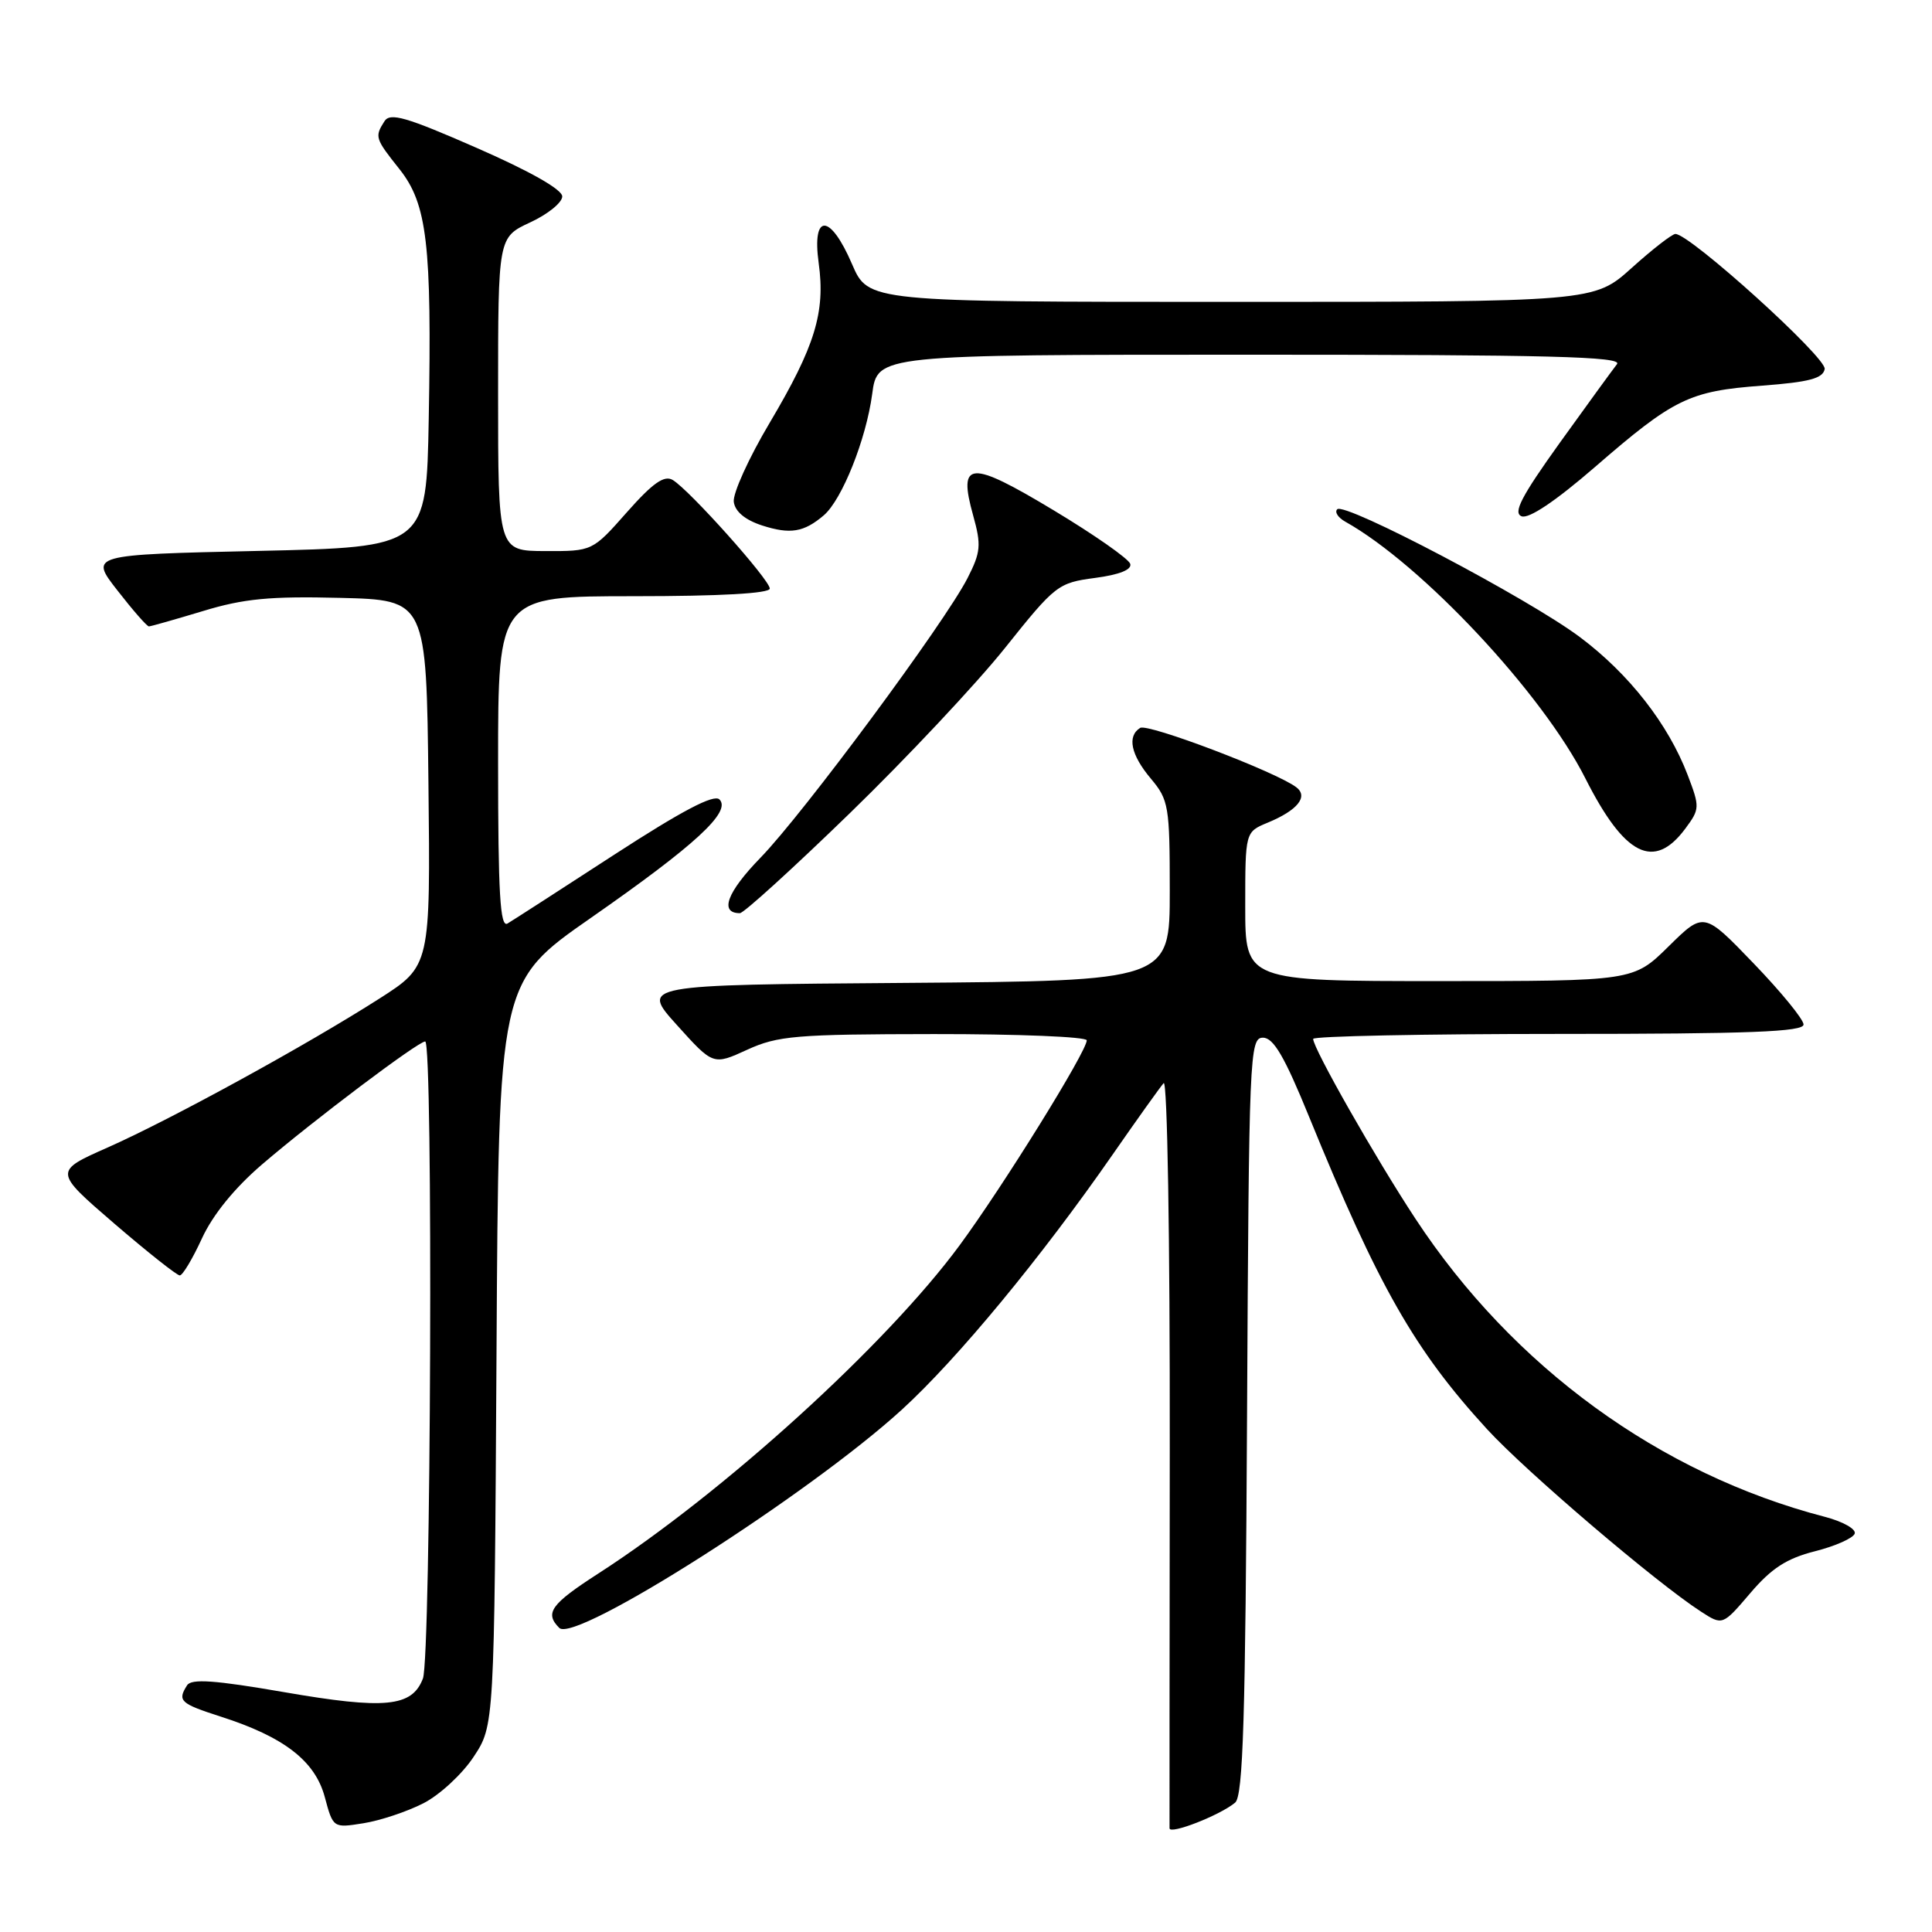 <?xml version="1.0" encoding="UTF-8" standalone="no"?>
<!DOCTYPE svg PUBLIC "-//W3C//DTD SVG 1.1//EN" "http://www.w3.org/Graphics/SVG/1.1/DTD/svg11.dtd" >
<svg xmlns="http://www.w3.org/2000/svg" xmlns:xlink="http://www.w3.org/1999/xlink" version="1.1" viewBox="0 0 256 256">
 <g >
 <path fill="currentColor"
d=" M 163.66 238.86 C 164.72 237.99 165.03 227.65 165.24 187.64 C 165.49 139.66 165.58 137.50 167.35 137.50 C 168.75 137.50 170.21 140.01 173.47 148.00 C 182.66 170.51 187.43 178.88 197.03 189.36 C 202.20 195.00 219.45 209.71 225.38 213.54 C 228.25 215.40 228.25 215.40 231.92 211.10 C 234.72 207.81 236.74 206.50 240.49 205.55 C 243.19 204.87 245.56 203.81 245.76 203.21 C 245.96 202.61 244.19 201.61 241.81 200.99 C 219.95 195.31 200.47 181.13 187.56 161.50 C 182.29 153.50 174.00 138.92 174.00 137.66 C 174.00 137.30 188.62 137.00 206.50 137.00 C 231.85 137.00 239.00 136.72 238.98 135.75 C 238.97 135.06 235.99 131.42 232.36 127.65 C 225.77 120.80 225.77 120.80 221.10 125.40 C 216.43 130.00 216.43 130.00 190.72 130.00 C 165.00 130.00 165.00 130.00 165.00 120.12 C 165.00 110.24 165.00 110.24 167.97 109.01 C 171.94 107.37 173.40 105.55 171.76 104.31 C 169.07 102.27 152.09 95.82 151.08 96.45 C 149.32 97.54 149.84 100.02 152.50 103.18 C 154.86 105.99 155.00 106.82 155.00 118.06 C 155.00 129.97 155.00 129.97 119.95 130.24 C 84.89 130.50 84.89 130.50 89.70 135.83 C 94.50 141.16 94.50 141.16 99.00 139.10 C 103.06 137.24 105.46 137.04 123.75 137.02 C 134.89 137.01 144.00 137.38 144.00 137.85 C 144.00 139.32 132.93 157.16 127.16 165.00 C 117.48 178.15 95.85 197.81 79.28 208.50 C 72.97 212.57 72.14 213.74 74.11 215.71 C 76.20 217.80 107.24 198.00 119.53 186.76 C 126.89 180.03 137.94 166.65 147.42 153.00 C 150.67 148.32 153.71 144.06 154.19 143.52 C 154.68 142.97 155.03 164.11 155.00 192.02 C 154.97 219.24 154.96 241.84 154.97 242.26 C 155.00 243.13 161.66 240.53 163.66 238.86 Z  M 56.09 238.95 C 58.24 237.86 61.24 235.09 62.75 232.80 C 65.50 228.65 65.50 228.65 65.79 179.39 C 66.07 130.14 66.07 130.14 78.30 121.62 C 92.12 111.99 96.95 107.55 95.33 105.93 C 94.60 105.20 90.41 107.40 81.39 113.25 C 74.30 117.86 67.94 121.96 67.25 122.37 C 66.27 122.96 66.00 118.44 66.00 101.06 C 66.00 79.00 66.00 79.00 84.00 79.00 C 95.44 79.00 102.00 78.63 102.00 77.99 C 102.00 76.83 91.38 64.95 89.14 63.60 C 88.02 62.93 86.50 63.99 83.07 67.87 C 78.50 73.04 78.50 73.04 72.25 73.02 C 66.00 73.00 66.00 73.00 66.00 52.22 C 66.00 31.45 66.00 31.45 70.25 29.47 C 72.59 28.39 74.50 26.84 74.50 26.03 C 74.50 25.11 70.23 22.69 63.17 19.60 C 53.81 15.50 51.69 14.88 50.94 16.07 C 49.63 18.13 49.70 18.35 52.93 22.41 C 56.60 27.03 57.23 32.36 56.81 55.50 C 56.50 72.50 56.50 72.50 34.18 73.00 C 11.86 73.50 11.86 73.50 15.57 78.25 C 17.60 80.86 19.47 83.00 19.73 83.00 C 19.98 83.00 23.20 82.08 26.89 80.97 C 32.29 79.32 35.80 78.99 45.04 79.22 C 56.50 79.50 56.50 79.50 56.77 103.75 C 57.04 127.99 57.04 127.99 50.27 132.32 C 40.65 138.47 22.75 148.28 14.31 152.03 C 7.12 155.21 7.12 155.21 15.12 162.11 C 19.53 165.90 23.44 169.00 23.82 169.00 C 24.20 169.00 25.52 166.79 26.76 164.09 C 28.20 160.96 31.09 157.40 34.76 154.26 C 41.56 148.43 55.40 138.00 56.34 138.00 C 57.41 138.00 57.11 219.57 56.04 222.41 C 54.60 226.19 51.04 226.54 37.60 224.21 C 28.46 222.63 25.36 222.41 24.79 223.31 C 23.48 225.37 23.87 225.73 29.25 227.46 C 37.63 230.15 41.74 233.32 43.03 238.10 C 44.14 242.23 44.14 242.23 48.16 241.59 C 50.37 241.24 53.94 240.05 56.09 238.95 Z  M 112.61 107.75 C 120.12 100.46 129.36 90.62 133.15 85.88 C 139.83 77.51 140.19 77.23 145.09 76.58 C 148.35 76.15 150.00 75.48 149.76 74.71 C 149.55 74.04 144.99 70.85 139.62 67.62 C 128.49 60.92 126.91 61.02 128.95 68.31 C 130.04 72.23 129.96 73.16 128.20 76.61 C 125.19 82.50 106.45 107.81 100.77 113.65 C 96.32 118.23 95.29 121.00 98.04 121.00 C 98.55 121.00 105.10 115.04 112.61 107.75 Z  M 223.31 109.80 C 225.24 107.20 225.25 106.95 223.62 102.68 C 221.05 95.95 215.86 89.30 209.36 84.43 C 202.58 79.34 178.18 66.49 177.19 67.48 C 176.82 67.85 177.30 68.59 178.25 69.12 C 188.42 74.81 204.39 91.88 210.07 103.14 C 215.26 113.41 219.16 115.38 223.31 109.80 Z  M 109.16 68.28 C 111.58 66.20 114.77 58.20 115.57 52.21 C 116.26 47.00 116.26 47.00 165.75 47.00 C 205.20 47.00 215.05 47.25 214.26 48.25 C 213.72 48.94 210.31 53.62 206.69 58.66 C 201.60 65.76 200.45 67.96 201.62 68.41 C 202.58 68.78 206.12 66.40 211.32 61.90 C 221.81 52.80 223.83 51.82 233.49 51.10 C 239.71 50.63 241.55 50.15 241.78 48.90 C 242.07 47.41 223.93 31.00 222.00 31.00 C 221.57 31.00 218.96 33.02 216.21 35.50 C 211.21 40.00 211.21 40.00 163.13 40.00 C 115.06 40.00 115.06 40.00 112.90 35.00 C 110.01 28.26 107.56 28.19 108.48 34.86 C 109.38 41.38 108.00 45.88 102.00 56.00 C 99.22 60.67 97.08 65.40 97.23 66.50 C 97.40 67.79 98.74 68.90 100.99 69.63 C 104.72 70.83 106.52 70.53 109.16 68.28 Z "/>
</g>
</svg>